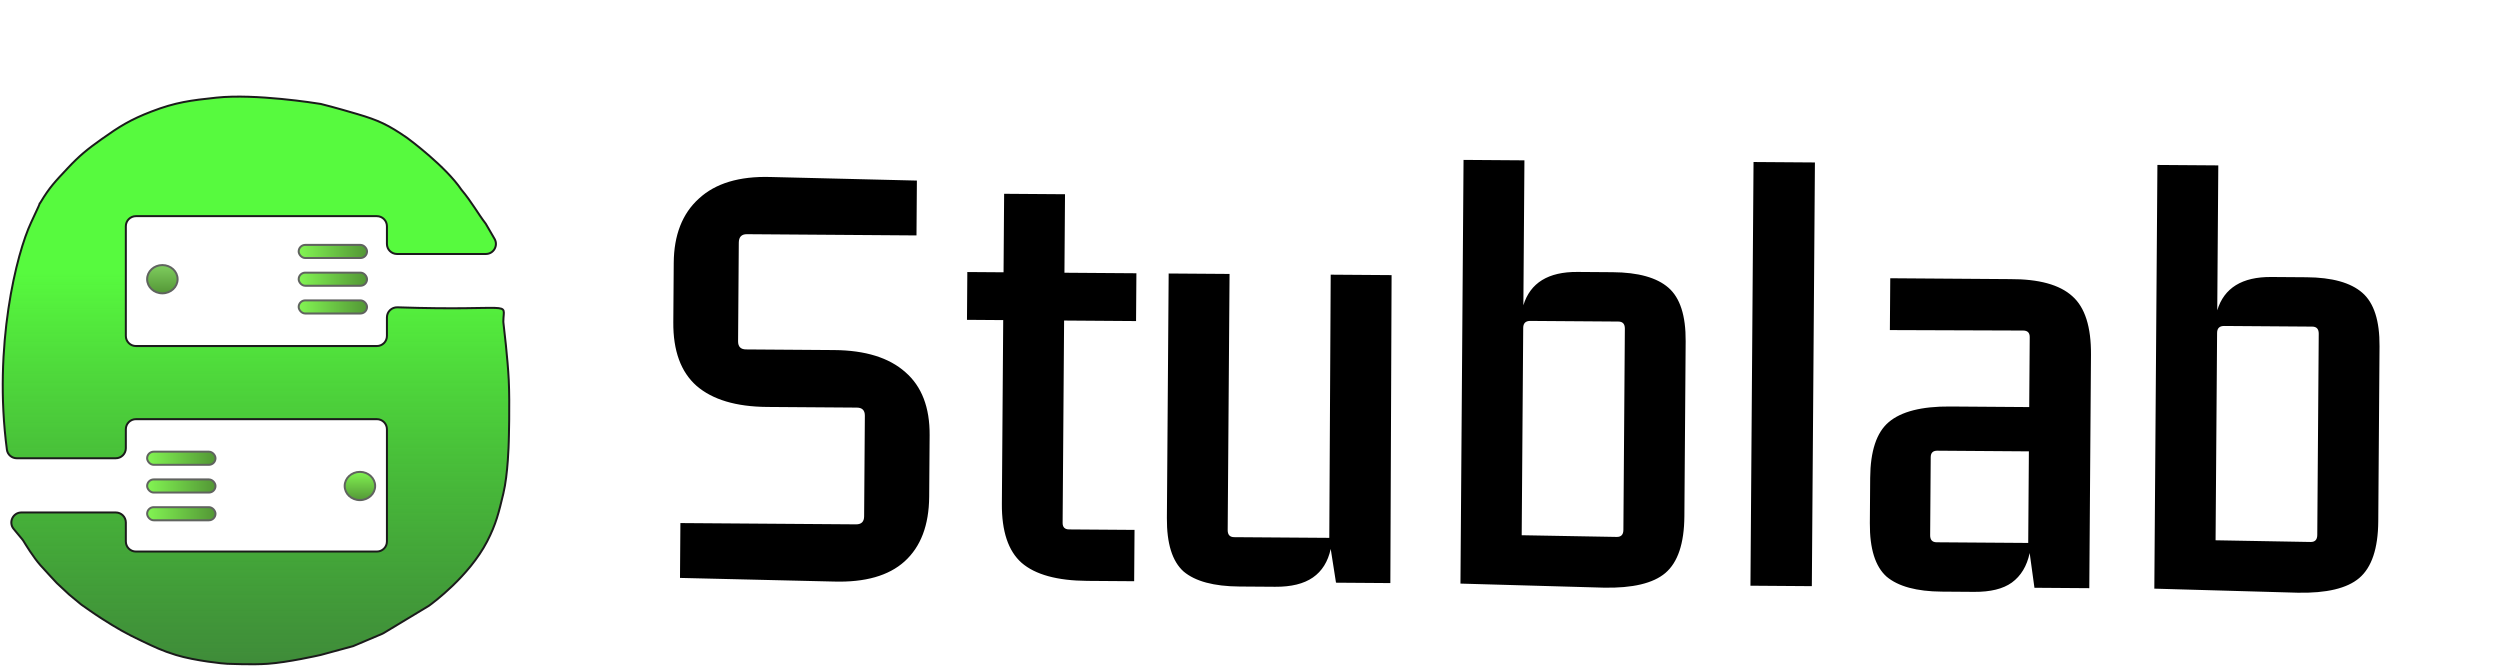 <svg width="1242" height="331" viewBox="0 0 1242 331" fill="none" xmlns="http://www.w3.org/2000/svg">
    <rect x="148.383" y="121.668" width="33.954" height="6.517" rx="3.259"
        fill="url(#paint0_linear_87_8)" stroke="#60635F" />
    <rect x="148.383" y="135.45" width="33.954" height="6.517" rx="3.259"
        fill="url(#paint1_linear_87_8)" stroke="#60635F" />
    <rect x="148.383" y="149.231" width="33.954" height="6.517" rx="3.259"
        fill="url(#paint2_linear_87_8)" stroke="#60635F" />
    <path
        d="M88.23 138.708C88.23 142.551 84.876 145.725 80.663 145.725C76.451 145.725 73.097 142.551 73.097 138.708C73.097 134.865 76.451 131.691 80.663 131.691C84.876 131.691 88.23 134.865 88.23 138.708Z"
        fill="url(#paint3_linear_87_8)" stroke="#60635F" />
    <path
        d="M186.37 241.441C186.37 245.284 183.016 248.458 178.803 248.458C174.591 248.458 171.237 245.284 171.237 241.441C171.237 237.598 174.591 234.424 178.803 234.424C183.016 234.424 186.37 237.598 186.37 241.441Z"
        fill="url(#paint4_linear_87_8)" stroke="#60635F" />
    <path
        d="M3.429 223.4C-3.389 171.858 8.264 125.761 15.46 110.519C18.431 104.228 19.452 101.914 19.741 101.181C19.338 101.77 20.096 100.277 19.741 101.181C19.825 101.057 19.959 100.843 20.166 100.496C24.654 92.962 27.53 90.077 33.61 83.583C39.472 77.321 43.328 74.22 50.414 69.175C59.394 62.783 64.84 59.411 75.286 55.394C87.235 50.799 94.706 49.856 107.551 48.504C126.892 46.468 156.853 51.236 159.167 51.612C159.273 51.63 159.36 51.648 159.465 51.672C160.428 51.904 165.932 53.255 177.459 56.647C188.131 59.788 192.862 62.024 202.271 68.508C202.31 68.535 202.348 68.562 202.386 68.59C203.516 69.423 221.408 82.709 229.218 94.232C234.456 100.493 237.245 105.852 241.318 111.146L245.689 118.667C247.627 122 245.222 126.18 241.367 126.18H197.229C194.468 126.18 192.229 123.941 192.229 121.18V112.387C192.229 109.626 189.991 107.387 187.229 107.387H159.31H129.061H67.514C64.753 107.387 62.514 109.626 62.514 112.387V166.908C62.514 169.67 64.753 171.908 67.514 171.908H129.061H187.229C189.991 171.908 192.229 169.67 192.229 166.908V157.685C192.229 154.848 194.609 152.582 197.444 152.677C256.469 154.645 250.186 149.15 250.058 159.691C250.055 159.894 250.067 160.096 250.091 160.298C250.372 162.628 252.245 178.393 252.745 188.822C253.311 200.619 252.762 218.962 252.745 219.504L252.744 219.531C252.733 220.071 252.38 235.539 250.056 245.2L249.902 245.841C247.741 254.83 246.362 260.563 241.99 269.004C233.036 286.287 214.956 299.601 213.22 300.854C213.122 300.925 213.033 300.982 212.93 301.045L201.658 307.842L190.535 314.549C190.333 314.671 190.121 314.779 189.903 314.871L175.443 320.996L159.405 325.355C159.342 325.373 159.288 325.386 159.224 325.401C157.959 325.689 143.009 329.058 133.076 329.766C125.231 330.326 114.273 329.766 112.928 329.766C111.584 329.766 97.019 328.34 87.385 325.381C80.576 323.29 76.974 321.515 70.58 318.491C62.391 314.617 57.991 312.053 50.414 307.215C46.755 304.879 41.424 301.101 40.478 300.429C40.38 300.359 40.285 300.286 40.193 300.209L34.282 295.313L28.356 289.791C28.274 289.714 28.195 289.636 28.118 289.553C27.357 288.74 22.978 284.052 20.166 280.906C16.652 276.974 12.582 270.306 11.633 268.722C11.495 268.492 11.341 268.274 11.17 268.067L6.792 262.787C4.09 259.529 6.408 254.596 10.641 254.596H57.514C60.275 254.596 62.514 256.834 62.514 259.596V269.015C62.514 271.776 64.753 274.015 67.514 274.015H129.061H187.229C189.991 274.015 192.229 271.776 192.229 269.015V213.241C192.229 210.479 189.991 208.241 187.229 208.241H137.8H67.514C64.753 208.241 62.514 210.479 62.514 213.241V222.66C62.514 225.421 60.275 227.66 57.514 227.66H33.61H8.333C5.861 227.66 3.753 225.851 3.429 223.4Z"
        fill="url(#paint5_linear_87_8)" />
    <path
        d="M15.46 110.519C8.264 125.761 -3.389 171.858 3.429 223.4C3.753 225.851 5.861 227.66 8.333 227.66H33.61H57.514C60.275 227.66 62.514 225.421 62.514 222.66V213.241C62.514 210.479 64.753 208.241 67.514 208.241H137.8H187.229C189.991 208.241 192.229 210.479 192.229 213.241V269.015C192.229 271.776 189.991 274.015 187.229 274.015H129.061H67.514C64.753 274.015 62.514 271.776 62.514 269.015V259.596C62.514 256.834 60.275 254.596 57.514 254.596H10.641C6.408 254.596 4.09 259.529 6.792 262.787L11.17 268.067C11.341 268.274 11.495 268.492 11.633 268.722C12.582 270.306 16.652 276.974 20.166 280.906C22.978 284.052 27.357 288.74 28.118 289.553C28.195 289.636 28.274 289.714 28.356 289.791L34.282 295.313L40.193 300.209C40.285 300.286 40.38 300.359 40.478 300.429C41.424 301.101 46.755 304.879 50.414 307.215C57.991 312.053 62.391 314.617 70.58 318.491C76.974 321.515 80.576 323.29 87.385 325.381C97.019 328.34 111.584 329.766 112.928 329.766C114.273 329.766 125.231 330.326 133.076 329.766C143.009 329.058 157.959 325.689 159.224 325.401C159.288 325.386 159.342 325.373 159.405 325.356L175.443 320.996L189.903 314.871C190.121 314.779 190.333 314.671 190.535 314.549L201.658 307.842L212.93 301.045C213.033 300.982 213.122 300.925 213.22 300.854C214.956 299.601 233.036 286.287 241.99 269.004C246.465 260.364 247.804 254.561 250.056 245.2C252.38 235.539 252.733 220.071 252.744 219.531C252.745 219.514 252.745 219.521 252.745 219.504C252.762 218.962 253.311 200.619 252.745 188.822C252.245 178.393 250.372 162.628 250.091 160.298C250.067 160.096 250.055 159.894 250.058 159.691C250.186 149.15 256.469 154.645 197.444 152.677C194.609 152.582 192.229 154.848 192.229 157.685V166.908C192.229 169.67 189.991 171.908 187.229 171.908H129.061H67.514C64.753 171.908 62.514 169.67 62.514 166.908V112.387C62.514 109.626 64.753 107.387 67.514 107.387H129.061H159.31H187.229C189.991 107.387 192.229 109.626 192.229 112.387V121.18C192.229 123.941 194.468 126.18 197.229 126.18H241.367C245.222 126.18 247.627 122 245.689 118.667L241.317 111.146C237.245 105.852 234.456 100.493 229.218 94.232C221.408 82.709 203.516 69.423 202.386 68.59C202.348 68.562 202.31 68.535 202.271 68.508C192.862 62.024 188.131 59.788 177.459 56.647C165.932 53.255 160.428 51.904 159.465 51.672C159.36 51.648 159.273 51.63 159.167 51.612C156.853 51.236 126.892 46.468 107.551 48.504C94.706 49.856 87.235 50.799 75.286 55.394C64.84 59.411 59.394 62.783 50.414 69.175C43.328 74.22 39.472 77.321 33.61 83.583C27.53 90.077 24.654 92.962 20.166 100.496C18.172 103.844 22.855 94.859 15.46 110.519Z"
        stroke="#1B1B1B" />
    <rect x="73.097" y="224.401" width="33.954" height="6.517" rx="3.259"
        fill="url(#paint6_linear_87_8)" stroke="#60635F" />
    <rect x="73.097" y="238.183" width="33.954" height="6.517" rx="3.259"
        fill="url(#paint7_linear_87_8)" stroke="#60635F" />
    <rect x="73.097" y="251.964" width="33.954" height="6.517" rx="3.259"
        fill="url(#paint8_linear_87_8)" stroke="#60635F" />
    <path
        d="M414.398 173.913C429.898 174.026 441.705 177.696 449.819 184.921C457.934 191.981 461.942 202.427 461.841 216.26L461.619 246.759C461.516 260.925 457.438 271.646 449.385 278.921C441.499 286.03 429.808 289.362 414.311 288.916L337.822 287.109L338.02 259.86L425.268 260.495C427.935 260.514 429.278 259.191 429.297 256.524L429.661 206.525C429.68 203.859 428.357 202.516 425.69 202.496L381.191 202.172C365.692 202.059 353.967 198.557 346.017 191.666C338.234 184.776 334.393 174.248 334.497 160.081L334.711 130.582C334.812 116.749 338.973 106.112 347.194 98.672C355.416 91.065 367.276 87.485 382.773 87.931L455.512 89.71L455.314 116.96L371.066 116.346C368.399 116.327 367.056 117.734 367.035 120.567L366.678 169.566C366.659 172.232 367.983 173.575 370.649 173.595L414.398 173.913ZM564.392 159.505L528.643 159.245L527.911 259.742C527.895 261.909 528.971 263 531.137 263.015L563.636 263.252L563.451 288.751L540.201 288.582C525.202 288.473 514.307 285.477 507.516 279.594C500.892 273.712 497.63 263.938 497.729 250.272L498.393 159.024L480.394 158.893L480.567 135.144L498.566 135.275L498.85 96.276L529.099 96.496L528.815 135.495L564.564 135.755L564.392 159.505ZM615.712 291.382C603.046 291.29 593.814 288.806 588.016 283.93C582.386 278.889 579.617 270.035 579.709 257.369L580.593 135.872L610.843 136.092L609.916 263.339C609.899 265.672 610.974 266.847 613.141 266.863L660.389 267.206L661.091 136.458L691.34 136.678L690.727 289.678L663.727 289.481L661.099 272.712C659.72 279.035 656.769 283.764 652.246 286.898C647.723 290.032 641.462 291.569 633.462 291.511L615.712 291.382ZM725.554 289.931L727.086 79.437L757.335 79.657L756.811 151.655C760.226 140.513 769.183 134.995 783.682 135.1L801.182 135.228C813.848 135.32 823.08 137.887 828.877 142.93C834.673 147.972 837.526 156.826 837.434 169.493L836.8 256.49C836.702 269.99 833.55 279.384 827.345 284.672C821.307 289.795 811.123 292.221 796.791 291.95L725.554 289.931ZM756.729 162.905L755.98 265.902L803.225 266.746C805.391 266.762 806.483 265.603 806.5 263.27L807.228 163.273C807.245 160.939 806.17 159.765 804.004 159.749L760.255 159.431C757.921 159.414 756.746 160.572 756.729 162.905ZM869.622 290.98L871.155 80.486L901.654 80.708L900.121 291.202L869.622 290.98ZM964.695 293.922C952.196 293.831 943.047 291.348 937.249 286.472C931.619 281.431 928.85 272.578 928.942 259.911L929.106 237.412C929.203 224.079 932.27 214.851 938.307 209.728C944.513 204.44 954.699 201.847 968.865 201.95L1008.11 202.236L1008.37 167.487C1008.38 165.32 1007.31 164.229 1005.14 164.213L938.89 163.981L939.078 138.232L998.576 138.665C1012.91 138.603 1023.22 141.428 1029.52 147.14C1035.81 152.686 1038.9 162.376 1038.8 176.209L1037.96 292.206L1010.71 292.007L1008.34 274.74C1006.96 281.23 1004 286.125 999.479 289.425C995.123 292.561 988.861 294.098 980.695 294.039L964.695 293.922ZM1007.62 269.734L1007.95 224.235L962.455 223.904C960.288 223.888 959.197 224.964 959.181 227.13L958.899 265.879C958.882 268.213 959.957 269.387 962.124 269.403L1007.62 269.734ZM1070.27 292.441L1071.8 81.946L1102.05 82.167L1101.53 154.165C1104.94 143.023 1113.9 137.504 1128.4 137.61L1145.9 137.737C1158.57 137.83 1167.8 140.397 1173.59 145.439C1179.39 150.481 1182.24 159.336 1182.15 172.002L1181.52 259C1181.42 272.499 1178.27 281.893 1172.06 287.182C1166.02 292.305 1155.84 294.731 1141.51 294.46L1070.27 292.441ZM1101.45 165.414L1100.7 268.412L1147.94 269.256C1150.11 269.271 1151.2 268.113 1151.22 265.779L1151.95 165.782C1151.96 163.449 1150.89 162.274 1148.72 162.259L1104.97 161.94C1102.64 161.923 1101.46 163.081 1101.45 165.414Z"
        fill="black" />
    <defs>
        <linearGradient id="paint0_linear_87_8" x1="147.883" y1="124.927" x2="182.837" y2="124.927"
            gradientUnits="userSpaceOnUse">
            <stop stop-color="#83F653" />
            <stop offset="1" stop-color="#529535" />
        </linearGradient>
        <linearGradient id="paint1_linear_87_8" x1="147.883" y1="138.708" x2="182.837" y2="138.708"
            gradientUnits="userSpaceOnUse">
            <stop stop-color="#83F653" />
            <stop offset="1" stop-color="#529535" />
        </linearGradient>
        <linearGradient id="paint2_linear_87_8" x1="147.883" y1="152.489" x2="182.837" y2="152.489"
            gradientUnits="userSpaceOnUse">
            <stop stop-color="#83F653" />
            <stop offset="1" stop-color="#529535" />
        </linearGradient>
        <linearGradient id="paint3_linear_87_8" x1="80.663" y1="131.191" x2="80.663" y2="146.225"
            gradientUnits="userSpaceOnUse">
            <stop stop-color="#81CF60" />
            <stop offset="1" stop-color="#529535" />
        </linearGradient>
        <linearGradient id="paint4_linear_87_8" x1="178.803" y1="233.924" x2="178.803" y2="248.958"
            gradientUnits="userSpaceOnUse">
            <stop stop-color="#83F653" />
            <stop offset="1" stop-color="#529535" />
        </linearGradient>
        <linearGradient id="paint5_linear_87_8" x1="133.094" y1="56.021" x2="133.094" y2="331.646"
            gradientUnits="userSpaceOnUse">
            <stop offset="0.288" stop-color="#57FA3E" />
            <stop offset="1" stop-color="#12700B" stop-opacity="0.81" />
        </linearGradient>
        <linearGradient id="paint6_linear_87_8" x1="72.597" y1="227.66" x2="107.551" y2="227.66"
            gradientUnits="userSpaceOnUse">
            <stop stop-color="#83F653" />
            <stop offset="1" stop-color="#529535" />
        </linearGradient>
        <linearGradient id="paint7_linear_87_8" x1="72.597" y1="241.441" x2="107.551" y2="241.441"
            gradientUnits="userSpaceOnUse">
            <stop stop-color="#83F653" />
            <stop offset="1" stop-color="#529535" />
        </linearGradient>
        <linearGradient id="paint8_linear_87_8" x1="72.597" y1="255.222" x2="107.551" y2="255.222"
            gradientUnits="userSpaceOnUse">
            <stop stop-color="#83F653" />
            <stop offset="1" stop-color="#529535" />
        </linearGradient>
    </defs>
</svg>
